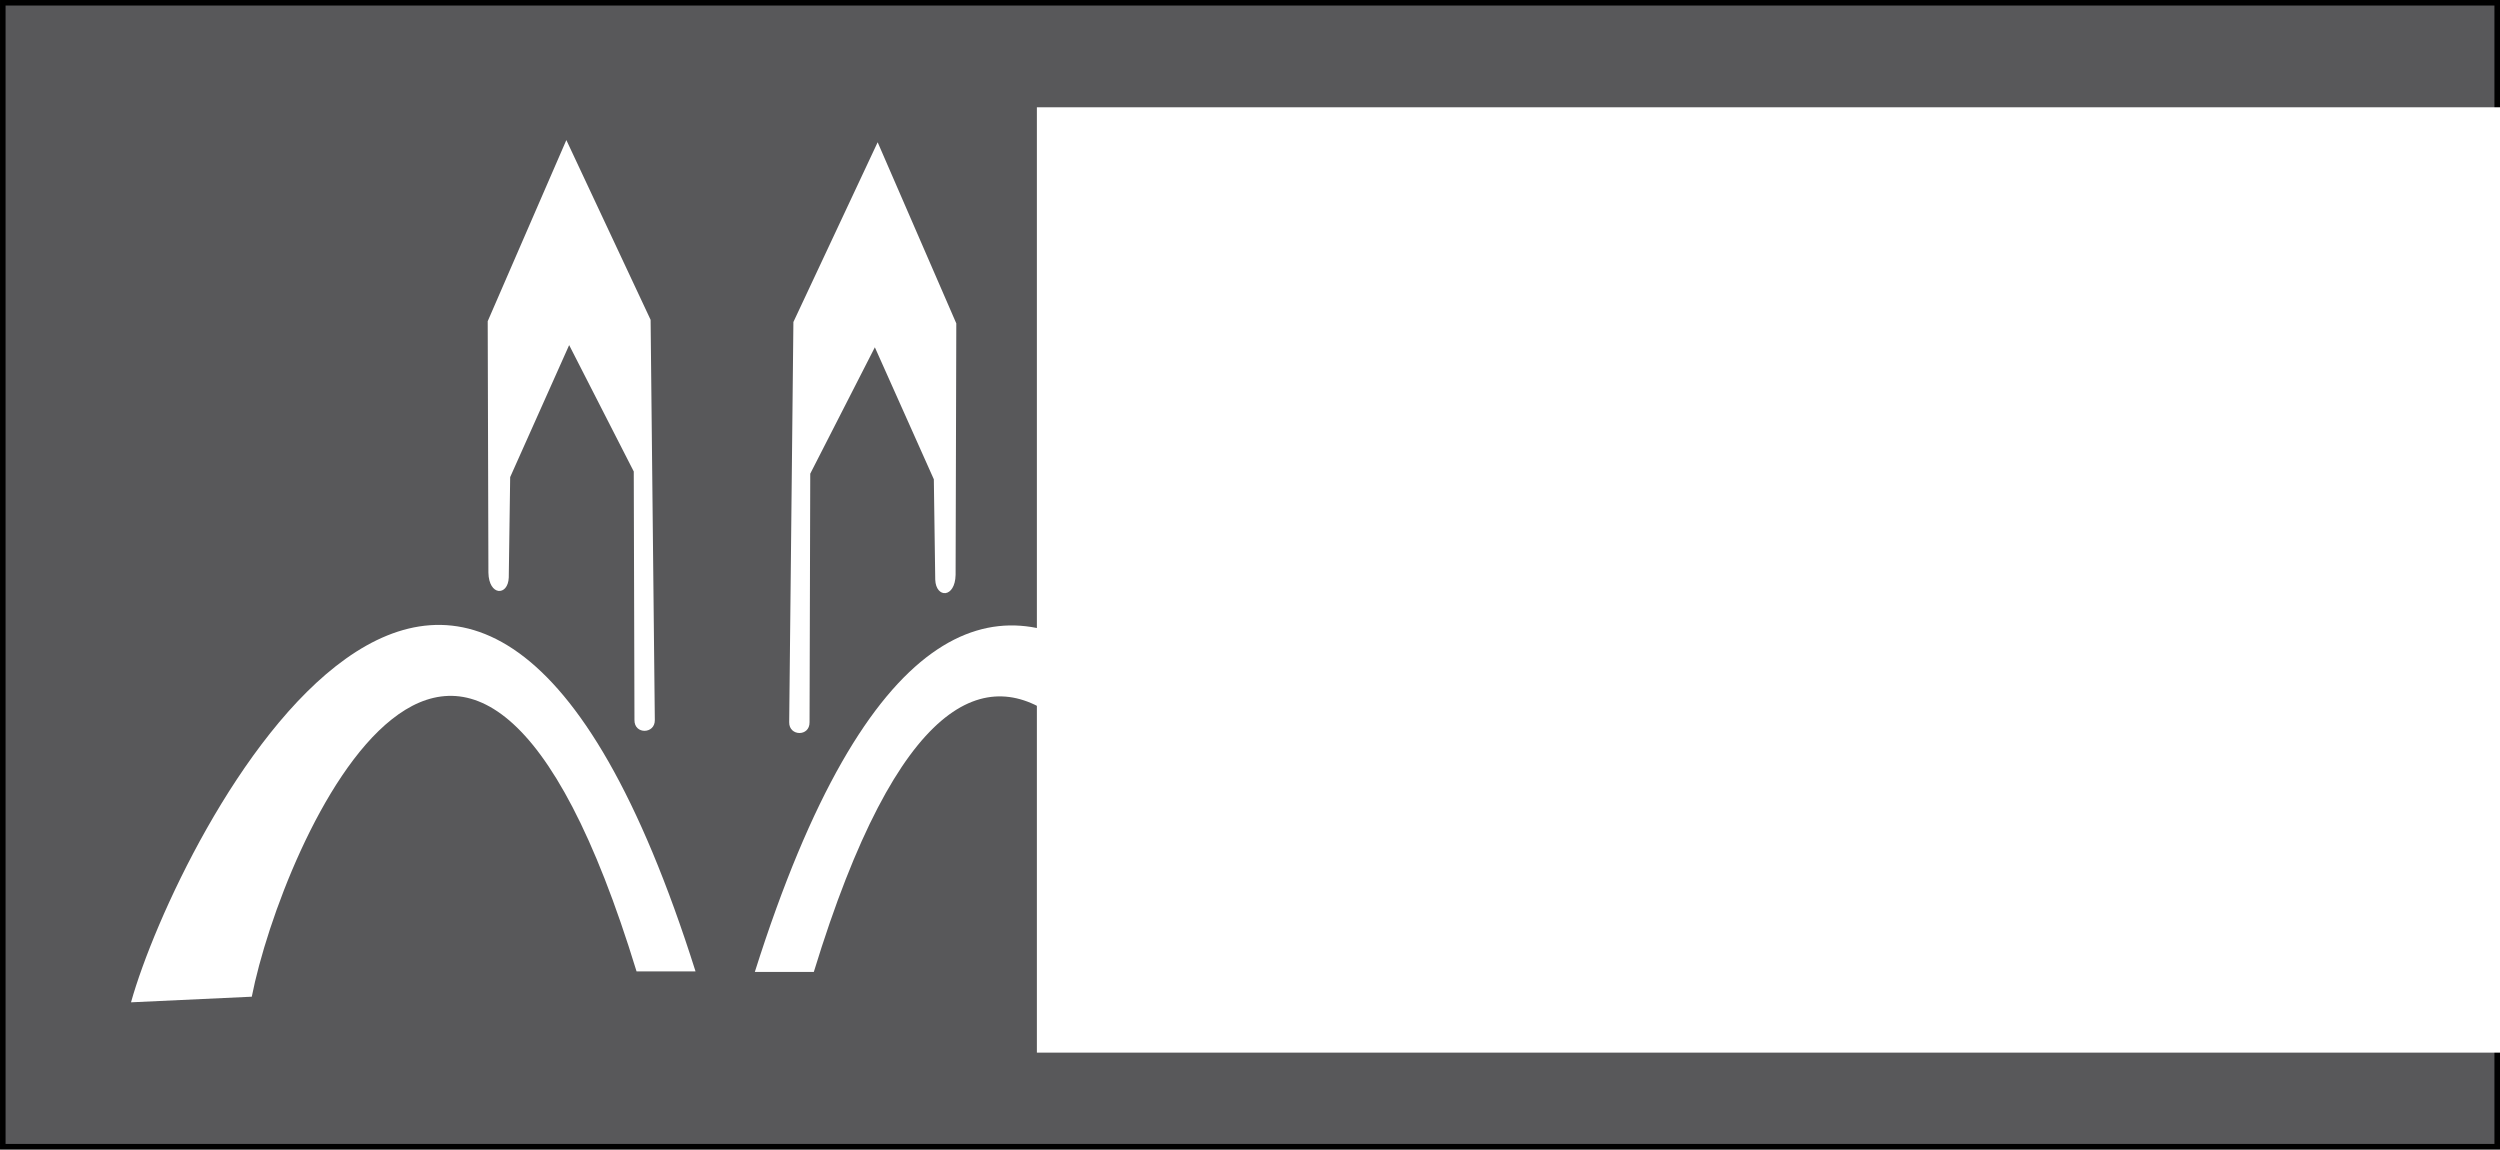 <?xml version="1.0" encoding="UTF-8" standalone="no"?>
<!-- Created with Inkscape (http://www.inkscape.org/) -->

<svg
   xmlns:dc="http://purl.org/dc/elements/1.1/"
   xmlns:cc="http://creativecommons.org/ns#"
   xmlns:rdf="http://www.w3.org/1999/02/22-rdf-syntax-ns#"
   xmlns:svg="http://www.w3.org/2000/svg"
   xmlns="http://www.w3.org/2000/svg"
   xmlns:sodipodi="http://sodipodi.sourceforge.net/DTD/sodipodi-0.dtd"
   xmlns:inkscape="http://www.inkscape.org/namespaces/inkscape"
   width="126.879mm"
   height="58.339mm"
   viewBox="0 0 449.571 206.714"
   id="svg9033"
   version="1.1"
   inkscape:version="0.91 r13725"
   sodipodi:docname="gcc_logo_grey_bg.svg"
   inkscape:export-filename="/Users/bebatut/Documents/com/conf/2019/gcc_logo_grey_bg.png"
   inkscape:export-xdpi="63.247101"
   inkscape:export-ydpi="63.247101">
  <rect x="0" y="0" width="449.571" height="206.714" fill="#808080" stroke="none"/>
  <defs
     id="defs9035" />
  <sodipodi:namedview
     id="base"
     pagecolor="#ffffff"
     bordercolor="#666666"
     borderopacity="1.0"
     inkscape:pageopacity="0.0"
     inkscape:pageshadow="2"
     inkscape:zoom="0.35"
     inkscape:cx="18.357139"
     inkscape:cy="-162.35711"
     inkscape:document-units="px"
     inkscape:current-layer="layer1"
     showgrid="false"
     fit-margin-top="0"
     fit-margin-left="0"
     fit-margin-right="0"
     fit-margin-bottom="0"
     inkscape:window-width="1920"
     inkscape:window-height="1156"
     inkscape:window-x="9"
     inkscape:window-y="7"
     inkscape:window-maximized="0" />
  <g
     inkscape:label="Layer 1"
     inkscape:groupmode="layer"
     id="layer1"
     transform="translate(101.929,-163.291)">
    <g
       id="g4704"
       transform="translate(-217.318,-1556.812)">
      <rect
         y="1720.602"
         x="115.889"
         height="205.714"
         width="448.571"
         id="rect4547-4"
         style="opacity:1;fill:#58585a;fill-opacity:1;stroke:#000000;stroke-width:1;stroke-linecap:square;stroke-miterlimit:4;stroke-dasharray:1, 1;stroke-dashoffset:0;stroke-opacity:1" />
      <g
         transform="translate(48.072,-300)"
         id="g4591-4">
        <path
           style="fill:#ffffff;fill-opacity:1;fill-rule:evenodd;stroke:none;stroke-width:1px;stroke-linecap:butt;stroke-linejoin:miter;stroke-opacity:1"
           d="m 155.146,2123.072 -0.126,-45.204 14.142,-32.577 15.152,32.325 0.758,71.973 c 0.042,2.544 -3.704,2.622 -3.662,0 l -0.126,-44.699 -11.617,-22.728 -10.607,23.738 -0.253,18.056 c -0.126,3.363 -3.578,3.359 -3.662,-0.884 z"
           id="path5581-0-2-0-6-1"
           inkscape:connector-curvature="0"
           sodipodi:nodetypes="ccccccccccc" />
        <path
           style="fill:#ffffff;fill-opacity:1;fill-rule:evenodd;stroke:none;stroke-width:1px;stroke-linecap:butt;stroke-linejoin:miter;stroke-opacity:1"
           d="m 239.161,2123.466 0.126,-45.204 -14.142,-32.577 -15.152,32.325 -0.758,71.973 c -0.042,2.544 3.704,2.622 3.662,0 l 0.126,-44.699 11.617,-22.728 10.607,23.739 0.253,18.056 c 0.126,3.363 3.578,3.359 3.662,-0.884 z"
           id="path5581-6-4-4-1-9-7"
           inkscape:connector-curvature="0"
           sodipodi:nodetypes="ccccccccccc" />
        <path
           style="fill:#ffffff;fill-opacity:1;fill-rule:evenodd;stroke:none;stroke-width:1px;stroke-linecap:butt;stroke-linejoin:miter;stroke-opacity:1"
           d="m 90.875,2200.349 c 8.212,-29.363 61.021,-133.605 101.52,-5.556 l -10.607,0 c -30.468,-99.559 -63.794,-22.886 -69.195,4.546 z"
           id="path4228-4-4-6-4-4"
           inkscape:connector-curvature="0"
           sodipodi:nodetypes="ccccc" />
        <flowRoot
           xml:space="preserve"
           id="flowRoot5719-8-7-2-4-0-8"
           style="font-style:normal;font-variant:normal;font-weight:200;font-stretch:normal;font-size:55px;line-height:125%;font-family:Exo;-inkscape-font-specification:'Exo Ultra-Light';text-align:start;letter-spacing:0px;word-spacing:0px;text-anchor:start;fill:#ffffff;fill-opacity:1;stroke:none;stroke-width:1px;stroke-linecap:butt;stroke-linejoin:miter;stroke-opacity:1"
           transform="translate(610.207,1279.892)"><flowRegion
             id="flowRegion5721-7-8-2-1-3-4"><rect
               id="rect5723-2-2-88-7-7-1"
               width="444.548"
               height="170"
               x="-356.429"
               y="759.505"
               style="font-style:normal;font-variant:normal;font-weight:200;font-stretch:normal;font-family:Exo;-inkscape-font-specification:'Exo Ultra-Light';text-align:start;text-anchor:start;fill:#ffffff;fill-opacity:1" /></flowRegion><flowPara
             id="flowPara5725-4-7-8-4-2-7"
             style="font-style:normal;font-variant:normal;font-weight:500;font-stretch:normal;font-family:'Exo 2';-inkscape-font-specification:'Exo 2 Medium';text-align:start;text-anchor:start;fill:#ffffff;fill-opacity:1"> GCC 2019 </flowPara><flowPara
             style="font-style:normal;font-variant:normal;font-weight:300;font-stretch:normal;font-size:40px;font-family:'Exo 2';-inkscape-font-specification:'Exo 2 Light';text-align:start;text-anchor:start;fill:#ffffff;fill-opacity:1"
             id="flowPara4268-5-6-5-8-3-4">   Freiburg, DE</flowPara><flowPara
             id="flowPara4672-49-8-7-6"
             style="font-style:normal;font-variant:normal;font-weight:300;font-stretch:normal;font-size:35px;font-family:'Exo 2';-inkscape-font-specification:'Exo 2 Light';text-align:start;text-anchor:start;fill:#ffffff;fill-opacity:1">   1-6 July</flowPara></flowRoot>        <path
           style="fill:#ffffff;fill-opacity:1;fill-rule:evenodd;stroke:none;stroke-width:1px;stroke-linecap:butt;stroke-linejoin:miter;stroke-opacity:1"
           d="m 265.924,2138.635 c -19.291,-13.725 -42.618,-7.773 -62.868,56.252 l 10.607,0 c 15.234,-49.78 31.182,-55.501 43.998,-45.349 z"
           id="path4228-1-7-3-2-3-2-1"
           inkscape:connector-curvature="0"
           sodipodi:nodetypes="ccccc" />
      </g>
    </g>
  </g>
</svg>
